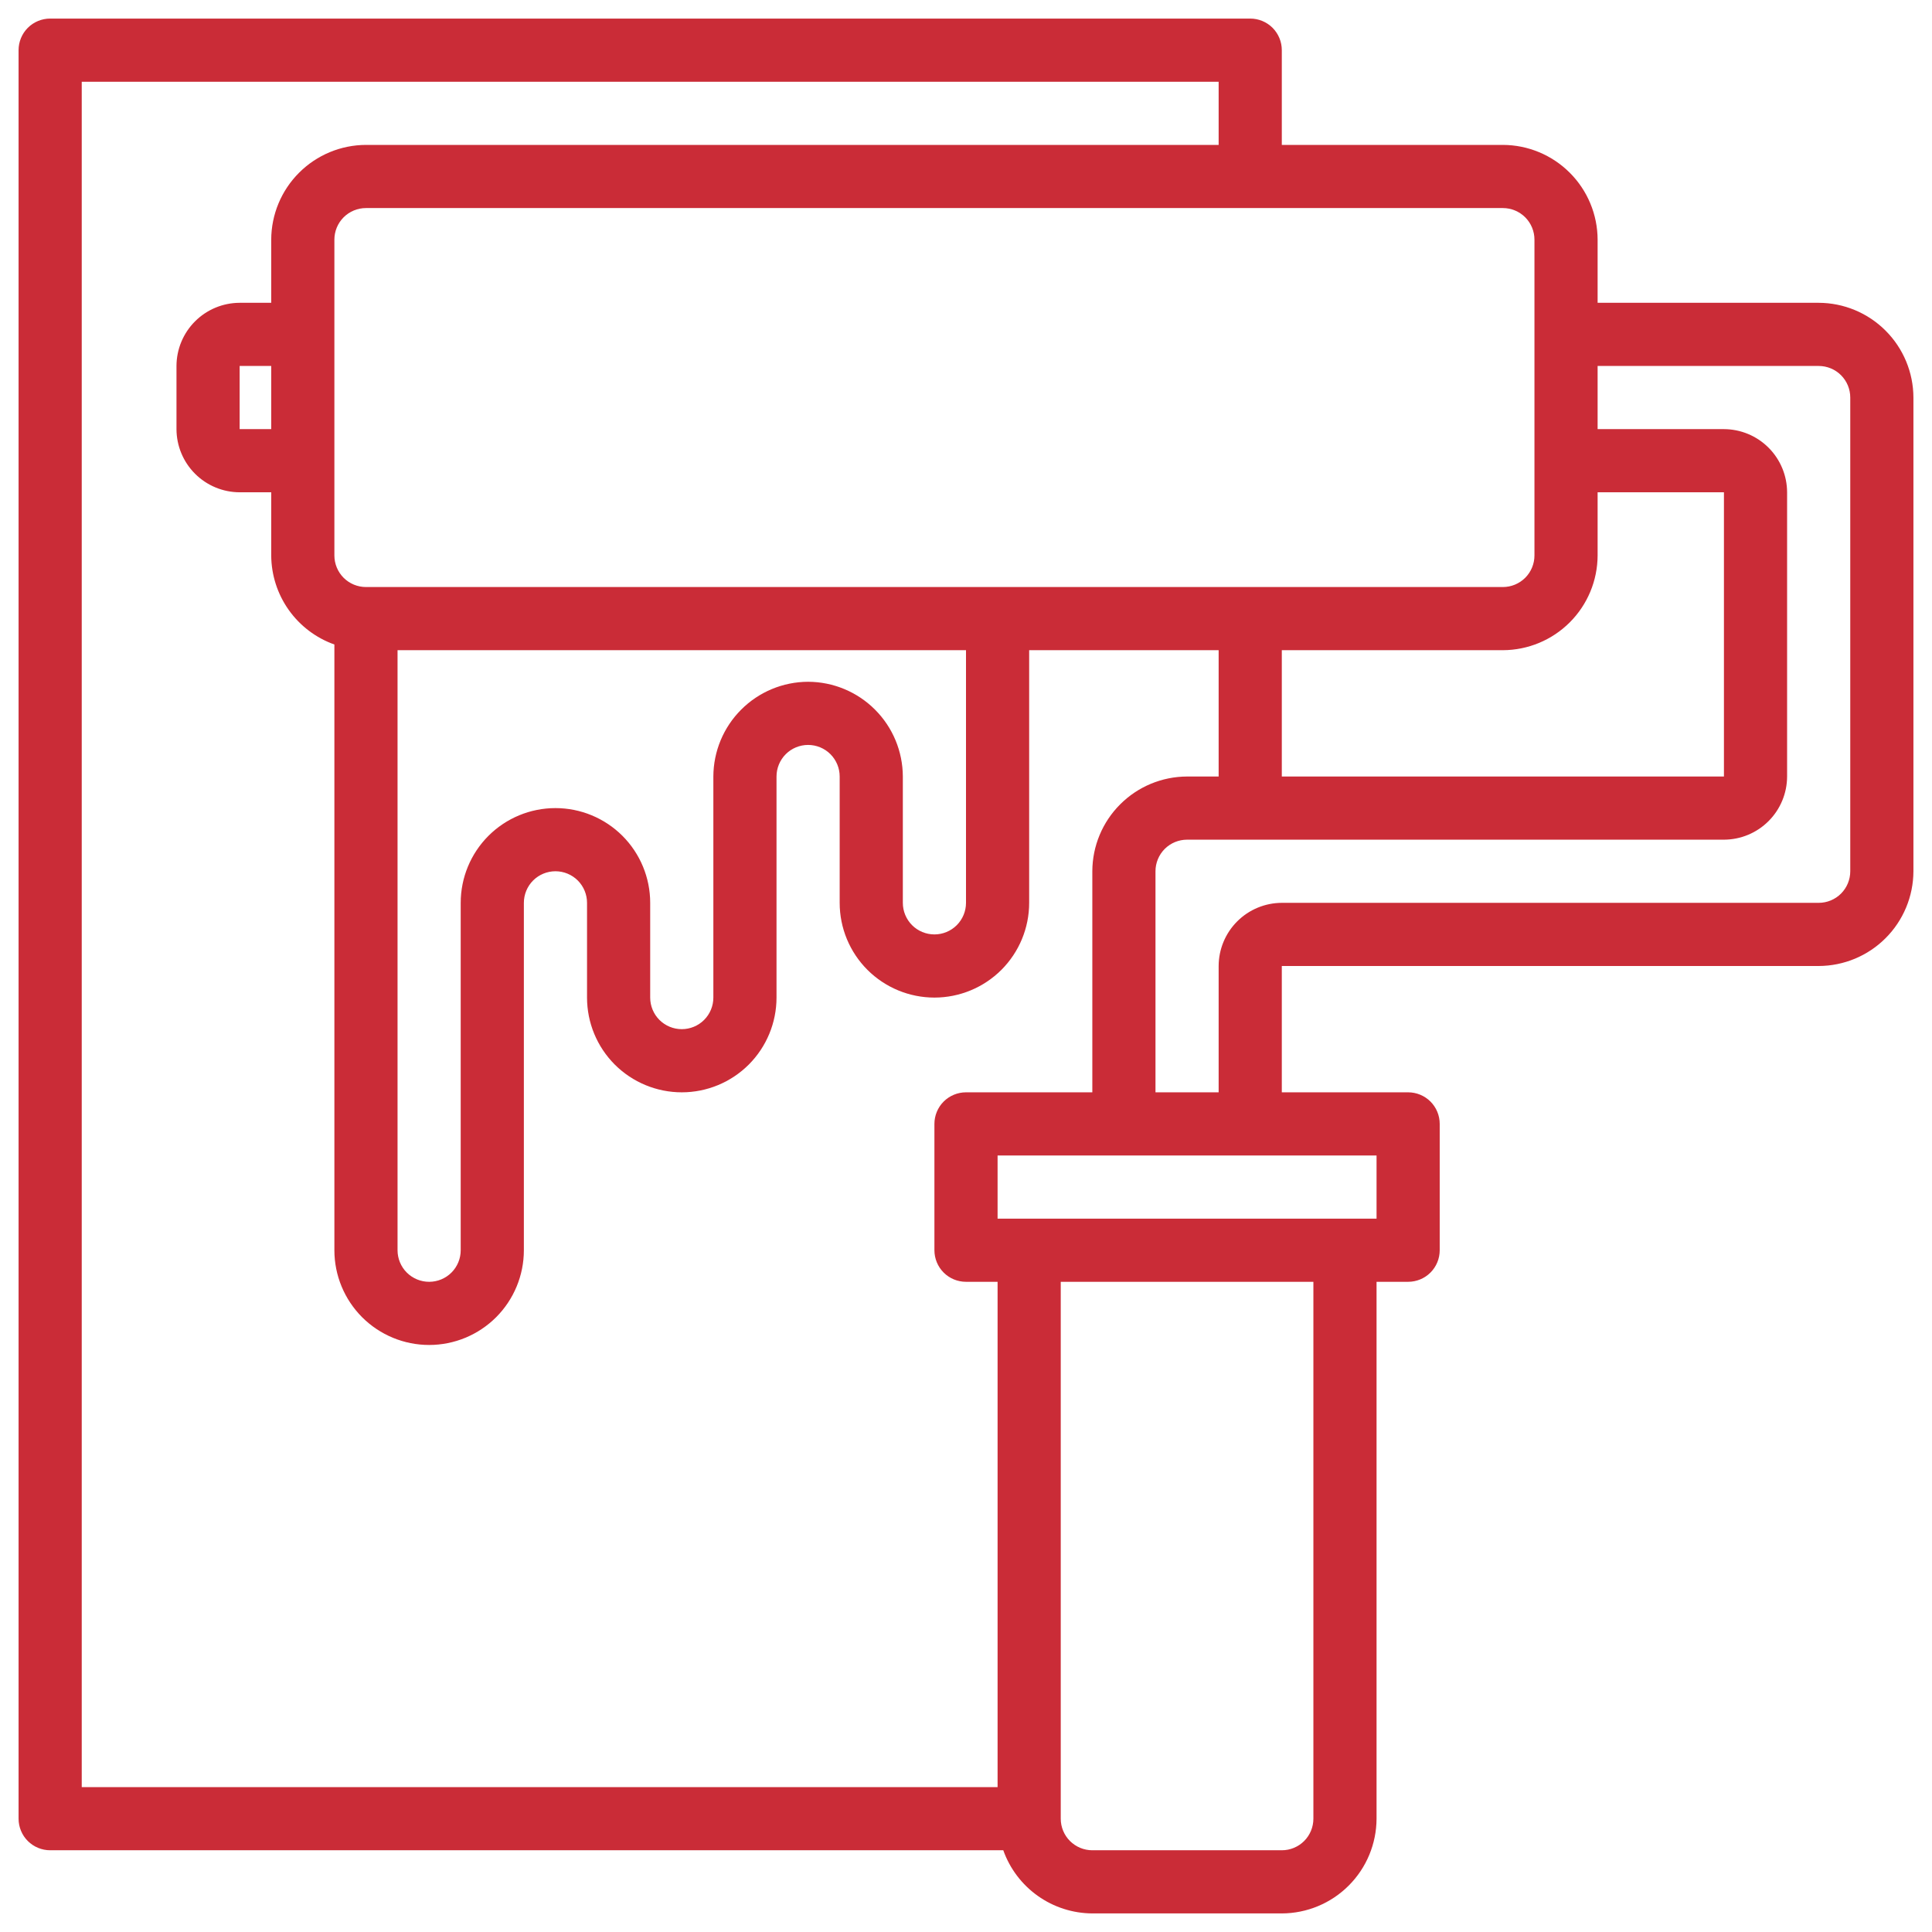 <svg width="78" height="78" viewBox="0 0 78 78" fill="none" xmlns="http://www.w3.org/2000/svg">
<path d="M73.425 12.225H64.5V9.675C64.497 8.661 64.093 7.69 63.376 6.974C62.66 6.257 61.688 5.853 60.675 5.85H51.75V2.025C51.75 1.687 51.616 1.363 51.377 1.123C51.138 0.884 50.813 0.75 50.475 0.75H2.025C1.687 0.75 1.363 0.884 1.123 1.123C0.884 1.363 0.75 1.687 0.75 2.025V73.425C0.75 73.763 0.884 74.088 1.123 74.327C1.363 74.566 1.687 74.7 2.025 74.7H40.505C40.769 75.443 41.256 76.086 41.9 76.543C42.543 76.999 43.311 77.246 44.1 77.25H51.75C52.764 77.247 53.735 76.843 54.451 76.126C55.168 75.41 55.572 74.439 55.575 73.425V51.75H56.85C57.188 51.75 57.513 51.616 57.752 51.377C57.991 51.138 58.125 50.813 58.125 50.475V45.375C58.125 45.037 57.991 44.712 57.752 44.473C57.513 44.234 57.188 44.1 56.85 44.1H51.75V39H73.425C74.439 38.997 75.41 38.593 76.126 37.876C76.843 37.16 77.247 36.188 77.25 35.175V16.05C77.247 15.037 76.843 14.065 76.126 13.349C75.41 12.632 74.439 12.228 73.425 12.225V12.225ZM64.5 22.425V19.875H69.6V31.35H51.75V26.25H60.675C61.688 26.247 62.66 25.843 63.376 25.126C64.093 24.41 64.497 23.439 64.5 22.425V22.425ZM60.675 8.4C61.013 8.4 61.337 8.534 61.577 8.773C61.816 9.013 61.95 9.337 61.95 9.675V22.425C61.95 22.763 61.816 23.087 61.577 23.327C61.337 23.566 61.013 23.7 60.675 23.7H14.775C14.437 23.7 14.113 23.566 13.873 23.327C13.634 23.087 13.5 22.763 13.5 22.425V9.675C13.5 9.337 13.634 9.013 13.873 8.773C14.113 8.534 14.437 8.4 14.775 8.4H60.675ZM32.625 27.525C31.611 27.528 30.64 27.932 29.924 28.649C29.207 29.365 28.803 30.337 28.8 31.35V40.275C28.8 40.613 28.666 40.938 28.427 41.177C28.188 41.416 27.863 41.55 27.525 41.55C27.187 41.55 26.863 41.416 26.623 41.177C26.384 40.938 26.25 40.613 26.25 40.275V36.45C26.25 35.435 25.847 34.463 25.13 33.745C24.412 33.028 23.439 32.625 22.425 32.625C21.41 32.625 20.438 33.028 19.72 33.745C19.003 34.463 18.6 35.435 18.6 36.45V50.475C18.6 50.813 18.466 51.138 18.227 51.377C17.988 51.616 17.663 51.75 17.325 51.75C16.987 51.75 16.663 51.616 16.423 51.377C16.184 51.138 16.05 50.813 16.05 50.475V26.25H39V36.45C39 36.788 38.866 37.112 38.627 37.352C38.388 37.591 38.063 37.725 37.725 37.725C37.387 37.725 37.062 37.591 36.823 37.352C36.584 37.112 36.45 36.788 36.45 36.45V31.35C36.447 30.337 36.043 29.365 35.326 28.649C34.61 27.932 33.639 27.528 32.625 27.525V27.525ZM40.275 72.15H3.3V3.3H49.2V5.85H14.775C13.761 5.853 12.79 6.257 12.074 6.974C11.357 7.69 10.953 8.661 10.95 9.675V12.225H9.675C8.999 12.227 8.352 12.496 7.874 12.974C7.396 13.452 7.127 14.099 7.125 14.775V17.325C7.127 18.001 7.396 18.648 7.874 19.126C8.352 19.604 8.999 19.873 9.675 19.875H10.95V22.425C10.954 23.214 11.201 23.982 11.657 24.625C12.114 25.269 12.757 25.756 13.5 26.02V50.475C13.5 51.489 13.903 52.462 14.62 53.18C15.338 53.897 16.311 54.3 17.325 54.3C18.34 54.3 19.312 53.897 20.03 53.18C20.747 52.462 21.15 51.489 21.15 50.475V36.45C21.15 36.112 21.284 35.788 21.523 35.548C21.762 35.309 22.087 35.175 22.425 35.175C22.763 35.175 23.087 35.309 23.327 35.548C23.566 35.788 23.7 36.112 23.7 36.45V40.275C23.7 41.289 24.103 42.262 24.82 42.98C25.538 43.697 26.511 44.1 27.525 44.1C28.54 44.1 29.512 43.697 30.23 42.98C30.947 42.262 31.35 41.289 31.35 40.275V31.35C31.35 31.012 31.484 30.688 31.723 30.448C31.962 30.209 32.287 30.075 32.625 30.075C32.963 30.075 33.288 30.209 33.527 30.448C33.766 30.688 33.9 31.012 33.9 31.35V36.45C33.9 37.465 34.303 38.437 35.02 39.155C35.738 39.872 36.711 40.275 37.725 40.275C38.739 40.275 39.712 39.872 40.43 39.155C41.147 38.437 41.55 37.465 41.55 36.45V26.25H49.2V31.35H47.925C46.911 31.353 45.94 31.757 45.224 32.474C44.507 33.19 44.103 34.161 44.1 35.175V44.1H39C38.662 44.1 38.337 44.234 38.098 44.473C37.859 44.712 37.725 45.037 37.725 45.375V50.475C37.725 50.813 37.859 51.138 38.098 51.377C38.337 51.616 38.662 51.75 39 51.75H40.275V72.15ZM10.95 14.775V17.325H9.675V14.775H10.95ZM53.025 73.425C53.025 73.763 52.891 74.088 52.652 74.327C52.413 74.566 52.088 74.7 51.75 74.7H44.1C43.762 74.7 43.438 74.566 43.198 74.327C42.959 74.088 42.825 73.763 42.825 73.425V51.75H53.025V73.425ZM55.575 46.65V49.2H40.275V46.65H55.575ZM74.7 35.175C74.7 35.513 74.566 35.837 74.327 36.077C74.088 36.316 73.763 36.45 73.425 36.45H51.75C51.074 36.452 50.427 36.721 49.949 37.199C49.471 37.677 49.202 38.324 49.2 39V44.1H46.65V35.175C46.65 34.837 46.784 34.513 47.023 34.273C47.263 34.034 47.587 33.9 47.925 33.9H69.6C70.276 33.898 70.923 33.629 71.401 33.151C71.879 32.673 72.148 32.026 72.15 31.35V19.875C72.148 19.199 71.879 18.552 71.401 18.074C70.923 17.596 70.276 17.327 69.6 17.325H64.5V14.775H73.425C73.763 14.775 74.088 14.909 74.327 15.148C74.566 15.387 74.7 15.712 74.7 16.05V35.175Z" fill="#CA2C37"/>
</svg>
